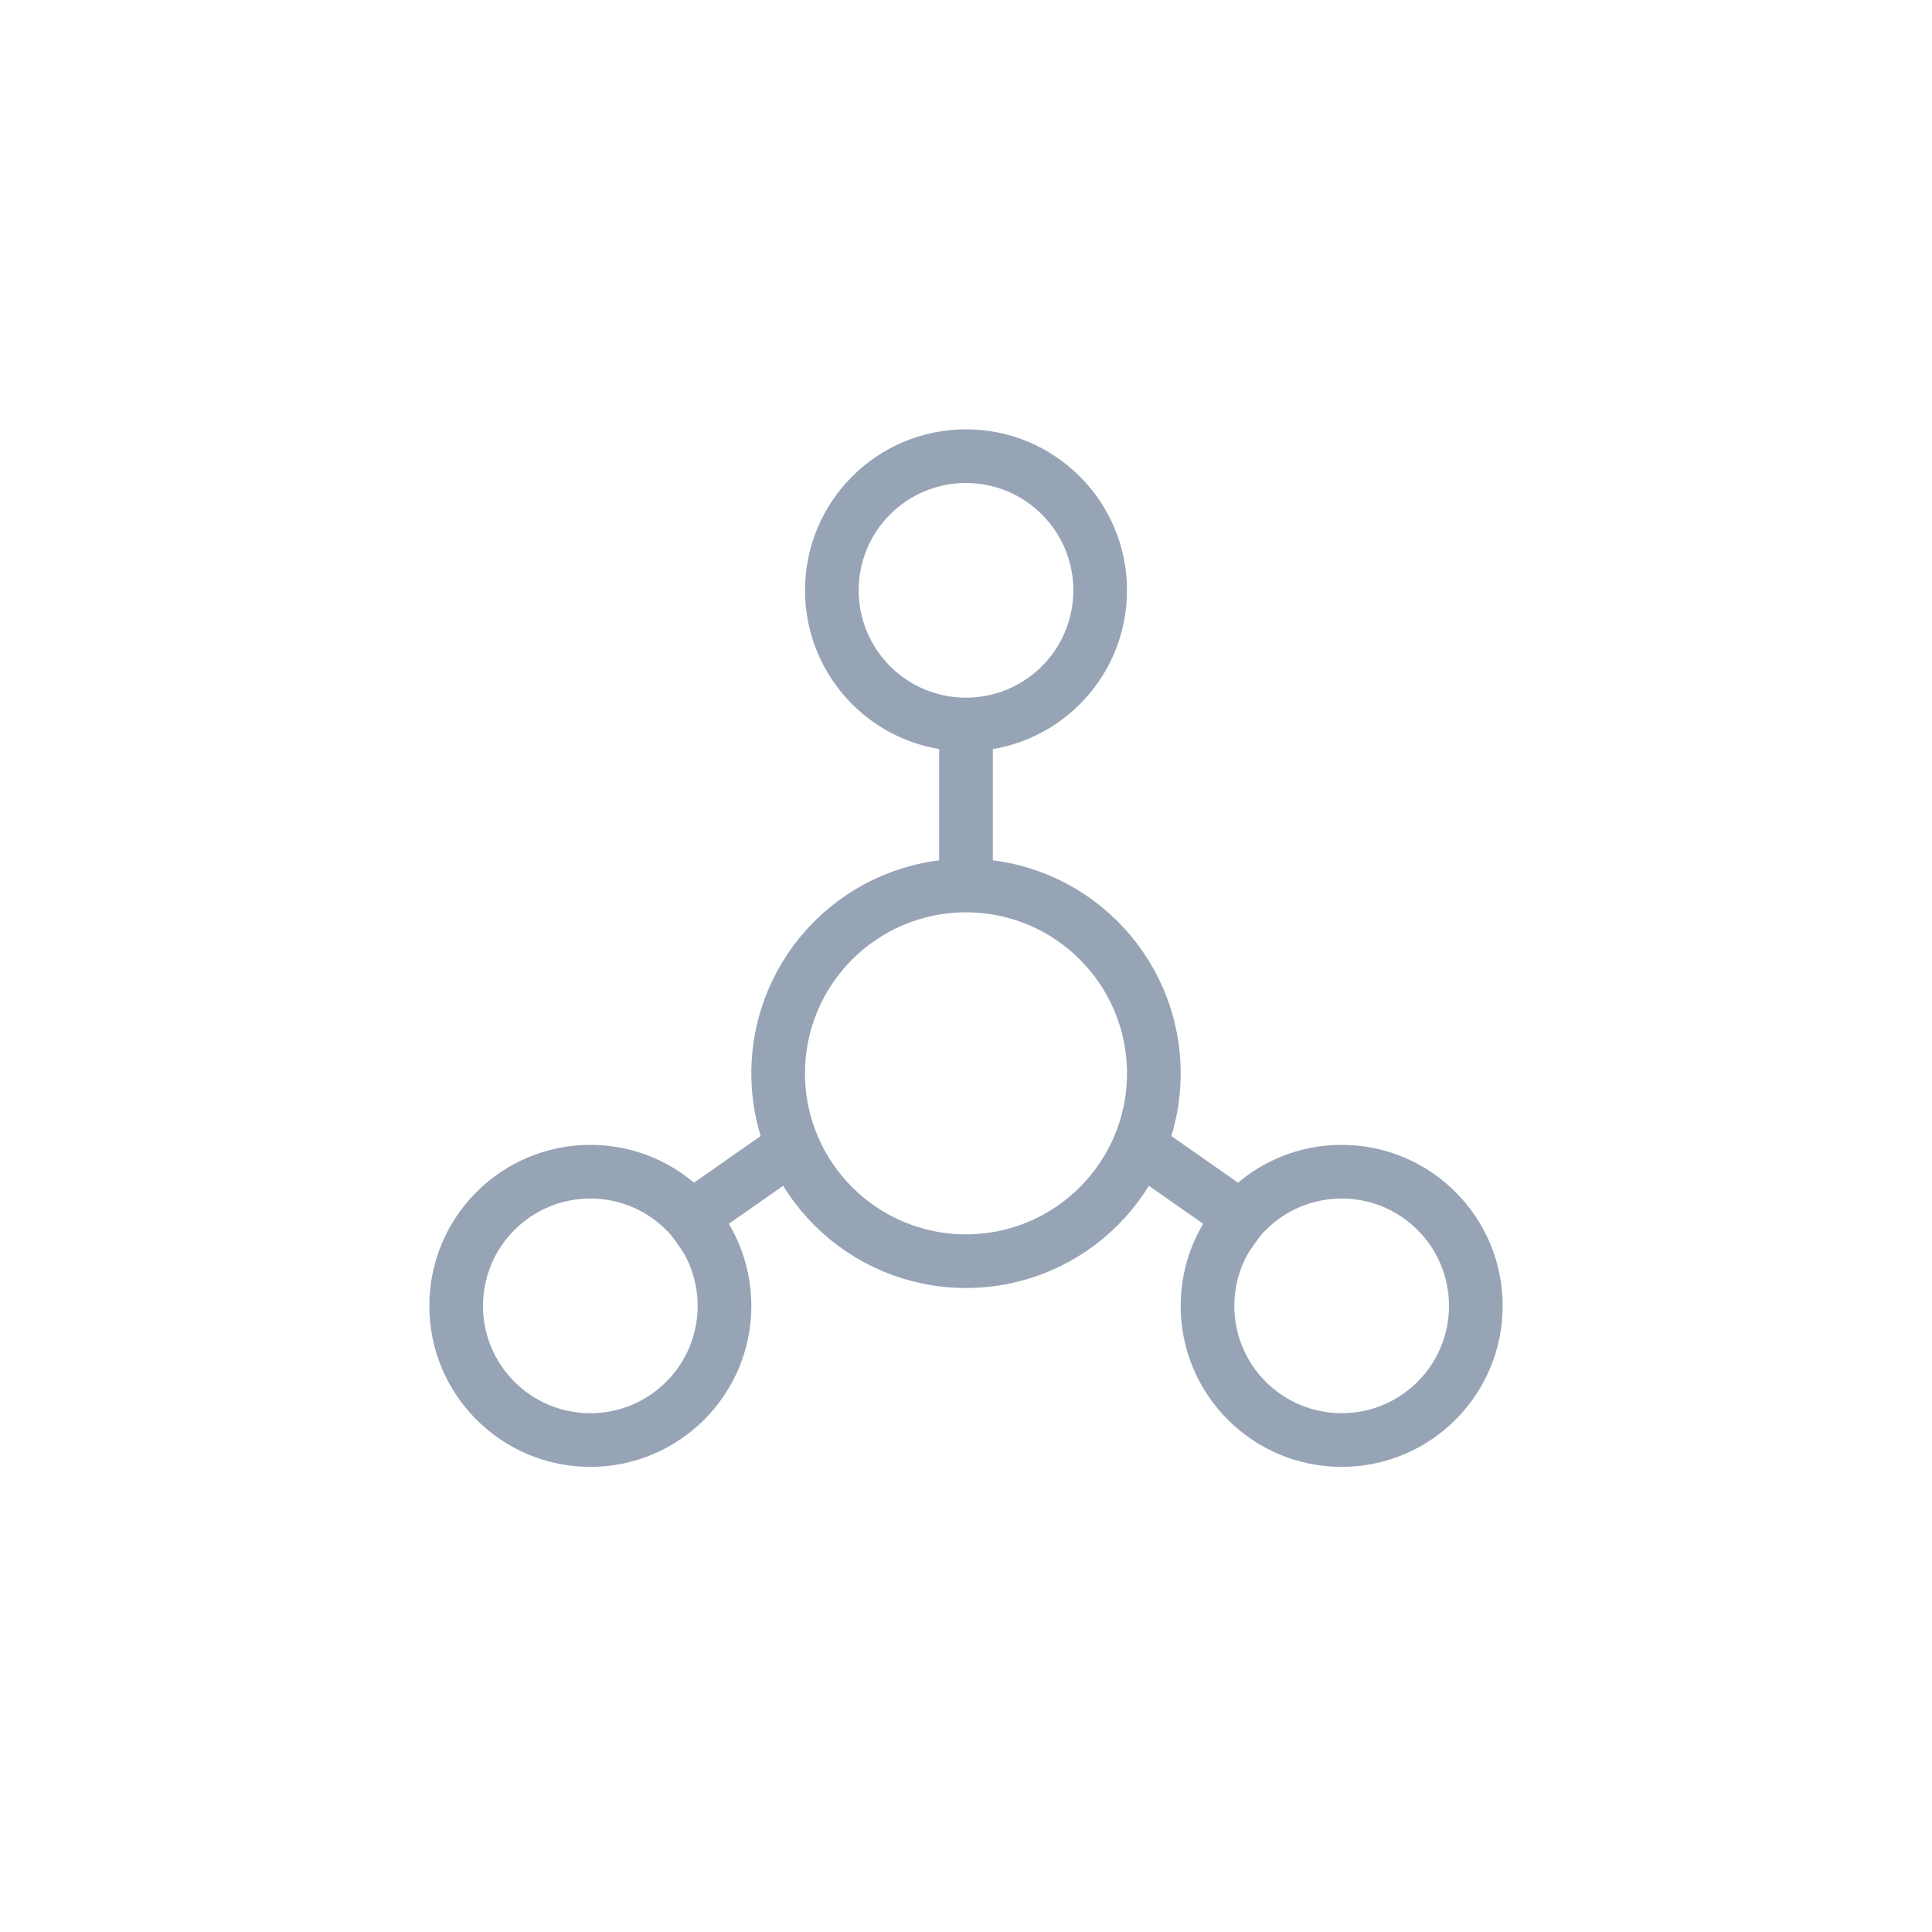 <?xml version="1.0" encoding="UTF-8"?>
<svg width="36px" height="36px" viewBox="0 0 36 36" version="1.1" xmlns="http://www.w3.org/2000/svg" xmlns:xlink="http://www.w3.org/1999/xlink">
  <!-- Generator: Sketch 45.1 (43504) - http://www.bohemiancoding.com/sketch -->
  <title>Group 4 Copy 18</title>
  <desc>Created with Sketch.</desc>
  <defs></defs>
  <g id="Hybrid" stroke="none" stroke-width="1" fill="none" fill-rule="evenodd">
    <g id="Group-108-Copy" transform="translate(8, 8)">
      <circle id="Oval-19" stroke="#97A4B6" cx="17" cy="16.333" r="2.5"></circle>
      <circle id="Oval-19" stroke="#97A4B6" cx="3" cy="16.333" r="2.5"></circle>
      <circle id="Oval-19" stroke="#97A4B6" cx="10" cy="3" r="2.5"></circle>
      <circle id="Oval-19-Copy" stroke="#97A4B6" cx="10" cy="12" r="3.5"></circle>
      <rect id="Rectangle-38" fill="#97A4B6" x="9.5" y="5.516" width="1" height="3"></rect>
      <polygon id="Rectangle-38-Copy" fill="#97A4B6" transform="translate(5.5, 14.25) rotate(55) translate(-5.5, -14.25) " points="5 13 6 13 6 15.5 5 15.5"></polygon>
      <polygon id="Rectangle-38-Copy" fill="#97A4B6" transform="translate(14.5, 14.25) scale(-1, 1) rotate(55) translate(-14.5, -14.25) " points="14 13 15 13 15 15.5 14 15.5"></polygon>
    </g>
    <rect id="Rectangle-2-Copy-6" x="0" y="0" width="36" height="36"></rect>
  </g>
</svg>
